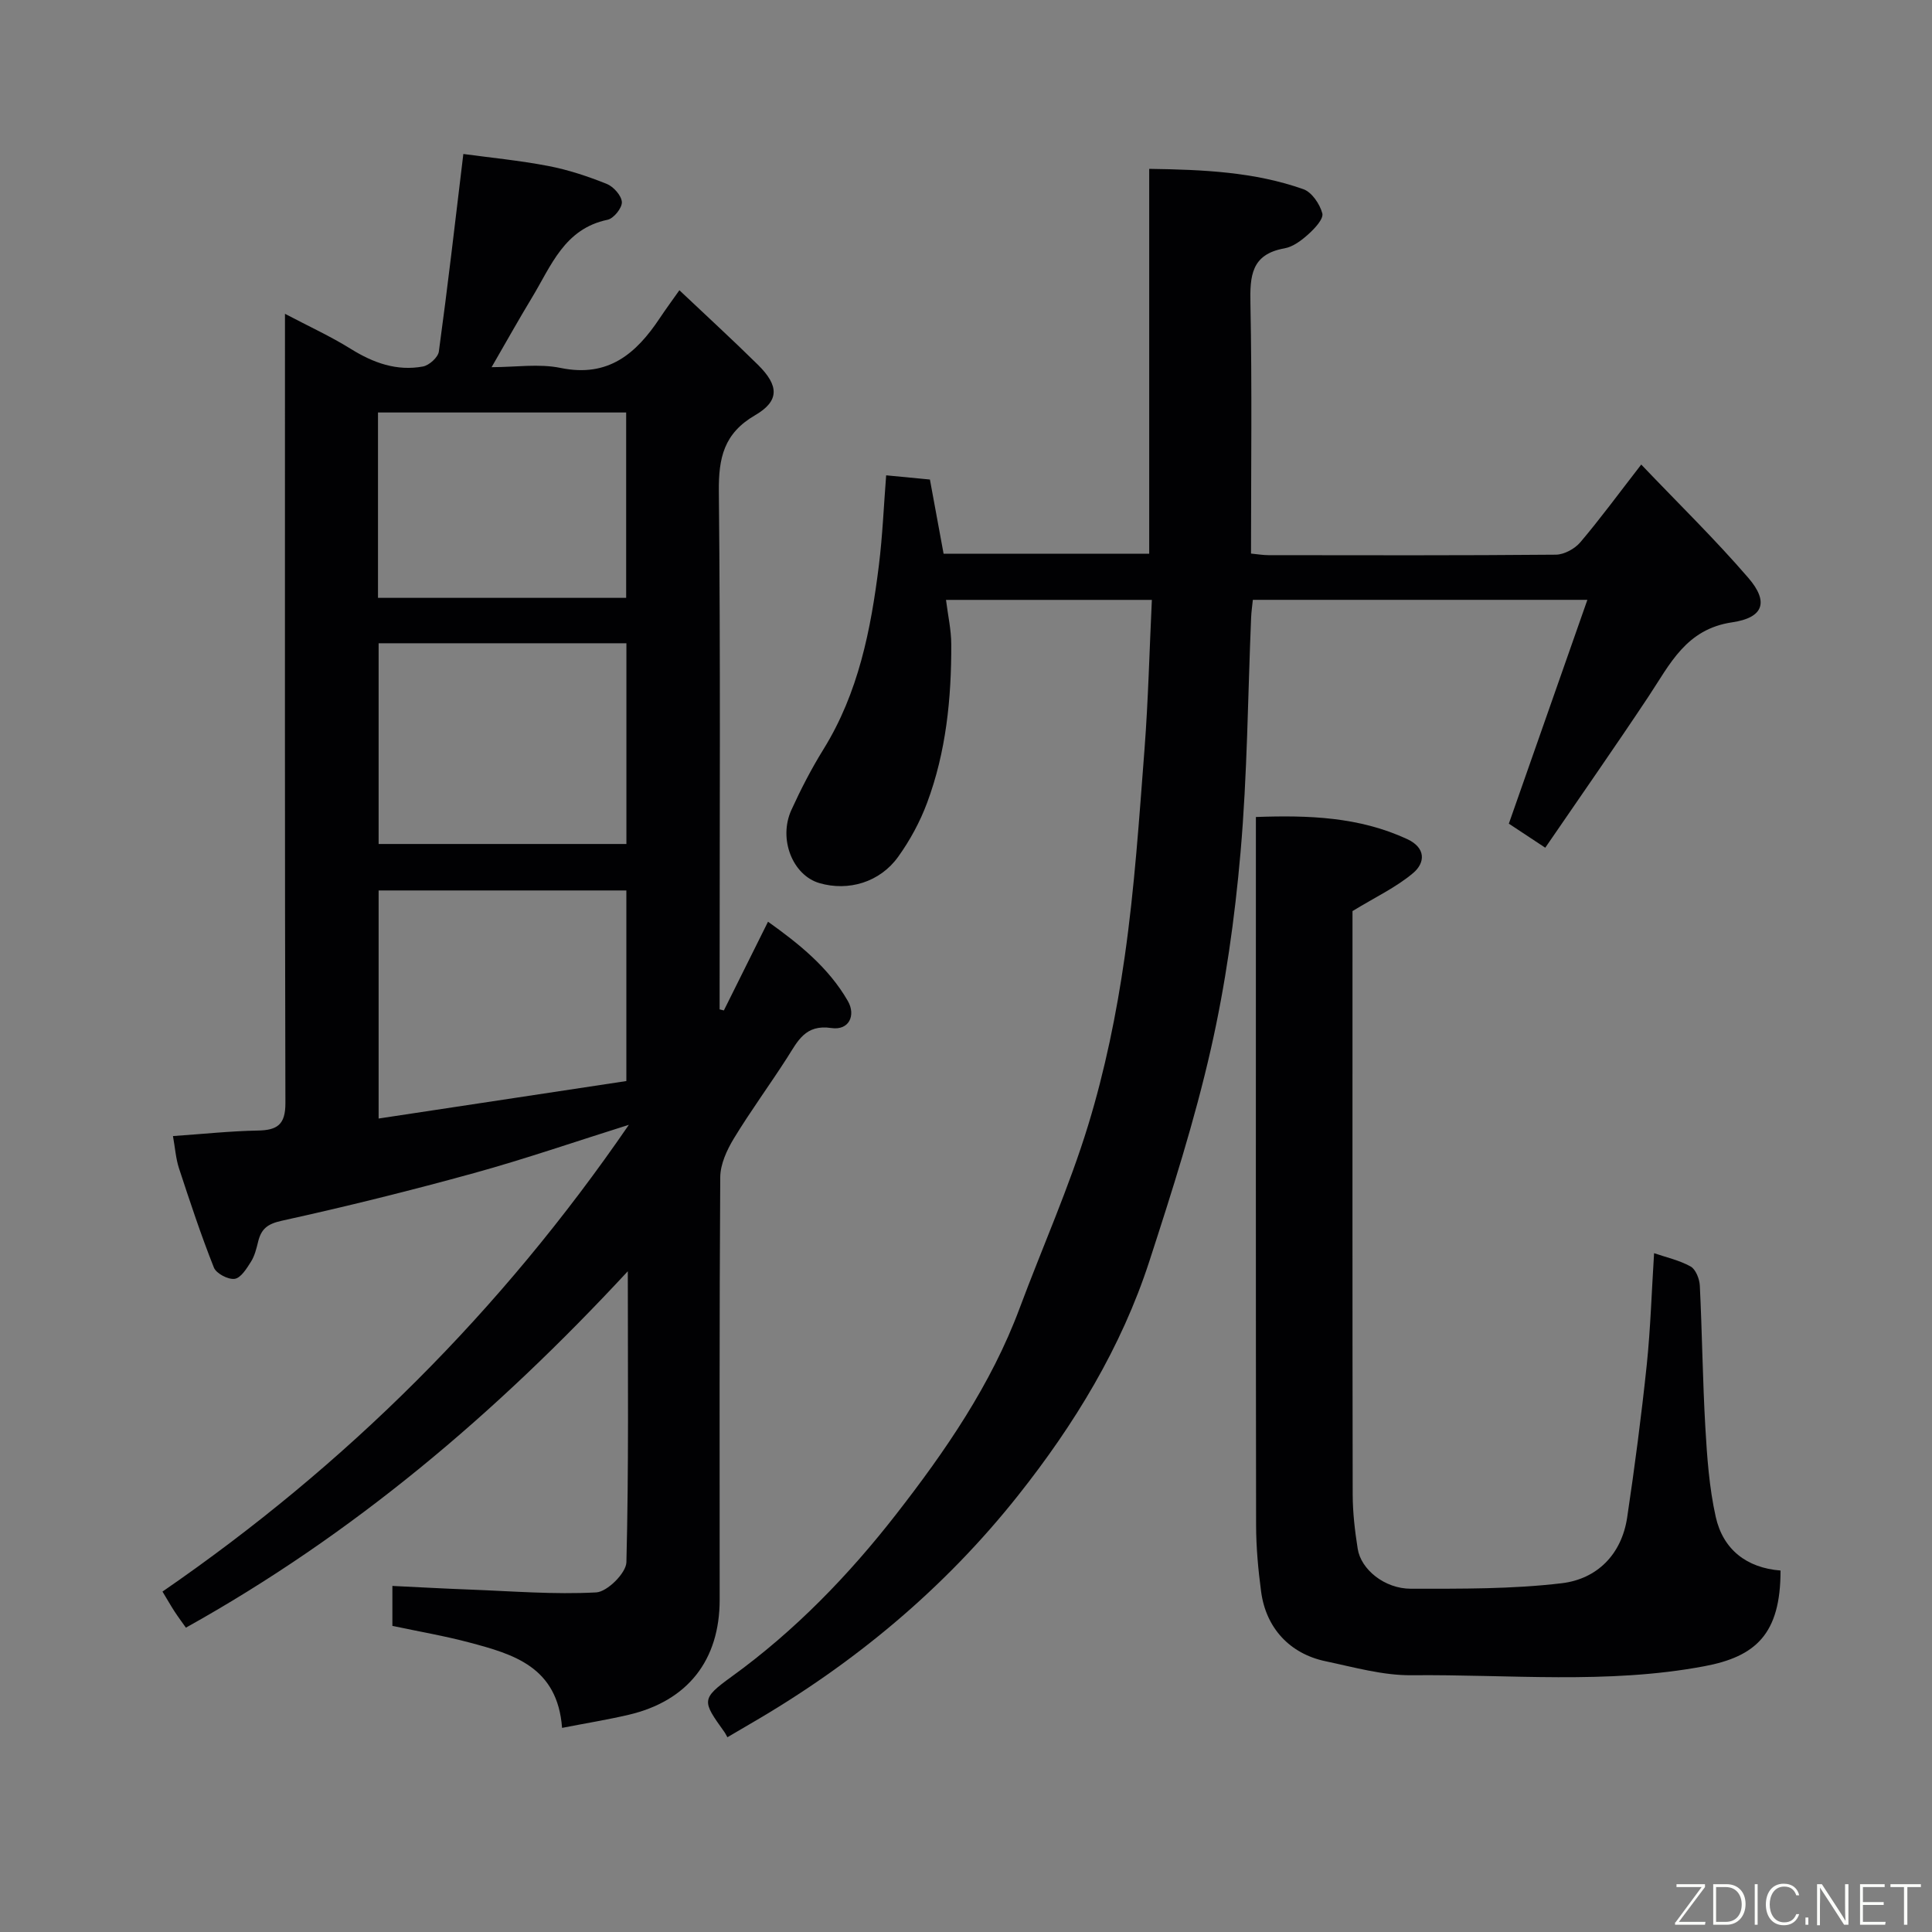 <svg enable-background="new 0 0 400 400" viewBox="0 0 400 400" xmlns="http://www.w3.org/2000/svg"><rect x="0" y="0" width="400" height="400" fill="#808080" stroke="none"/><path d="m35.81 235.21c6.37-.44 11.95-1.04 17.53-1.14 4.07-.07 5.77-1.21 5.75-5.73-.14-52.32-.09-104.65-.09-156.97 0-1.83 0-3.66 0-6.4 4.88 2.57 9.43 4.65 13.64 7.27 4.66 2.9 9.5 4.64 14.93 3.64 1.29-.24 3.13-1.9 3.29-3.1 1.82-13.32 3.36-26.68 5.07-40.9 5.51.75 11.62 1.34 17.62 2.49 4.11.79 8.16 2.14 12.06 3.7 1.4.56 3.06 2.42 3.14 3.76.07 1.21-1.69 3.41-2.96 3.67-8.97 1.86-11.69 9.58-15.66 16.13-2.7 4.45-5.23 9-8.35 14.39 4.97 0 9.81-.77 14.3.16 9.87 2.03 15.64-2.98 20.52-10.31 1.25-1.88 2.59-3.69 4.06-5.78 5.45 5.16 10.95 10.19 16.25 15.42 4.39 4.33 4.51 7.5-.58 10.46-6.47 3.76-7.57 8.84-7.5 15.78.35 34.16.16 68.32.16 102.48v4.75c.29.07.58.15.88.22 2.94-5.91 5.88-11.83 9.14-18.37 6.32 4.51 12.51 9.43 16.53 16.42 1.68 2.92.29 6.15-3.43 5.59-5.4-.8-6.95 2.73-9.13 6.14-3.61 5.63-7.58 11.03-11.05 16.74-1.44 2.38-2.79 5.31-2.81 8-.2 29.16-.12 58.32-.12 87.48 0 12.53-6.61 20.96-18.85 23.83-4.4 1.03-8.88 1.75-13.78 2.71-.94-12.65-10.07-15.25-19.16-17.67-5.18-1.38-10.48-2.28-15.97-3.45 0-2.56 0-5.18 0-8.27 5.26.25 10.59.55 15.91.75 8.77.33 17.56 1.06 26.29.59 2.28-.12 6.19-4.01 6.25-6.24.5-19.57.29-39.15.29-60.25-27.48 29.63-56.97 54.56-91.49 73.79-.71-1.01-1.57-2.15-2.34-3.33-.79-1.22-1.51-2.49-2.51-4.14 38.02-26.17 70.09-58.07 96.56-96.64-11.12 3.49-21.5 7.08-32.08 10-13.17 3.63-26.44 6.93-39.78 9.86-3 .66-4.26 1.71-4.9 4.35-.35 1.42-.71 2.91-1.47 4.12-.89 1.41-2.09 3.37-3.38 3.56-1.35.19-3.82-1.1-4.31-2.34-2.68-6.75-4.96-13.66-7.23-20.57-.65-2.01-.79-4.15-1.24-6.65zm93.87-11.39c0-13.38 0-26.43 0-39.46-17.36 0-34.39 0-51.29 0v47.22c17.29-2.61 34.08-5.15 51.29-7.76zm-51.29-90.64v41.56h51.3c0-13.97 0-27.67 0-41.56-17.22 0-34.14 0-51.3 0zm51.25-9.4c0-13.11 0-25.82 0-38.38-17.4 0-34.43 0-51.38 0v38.38z" fill="#010103"/><path d="m238.48 124.2c-14.64 0-28.25 0-42.62 0 .4 3.21 1.08 6.2 1.09 9.19.04 11.19-1.07 22.29-5.01 32.84-1.46 3.92-3.53 7.74-5.97 11.14-3.8 5.31-10.32 7.21-16.31 5.47-5.54-1.61-8.56-9.12-5.81-15.15 1.96-4.3 4.15-8.54 6.64-12.56 7.24-11.68 9.81-24.74 11.47-38.06.77-6.2 1.02-12.47 1.51-18.66 2.99.29 6.03.58 9.06.87.93 5.08 1.85 10.04 2.83 15.36h42.57c0-26.38 0-52.77 0-79.68 11.19.16 21.79.63 31.92 4.21 1.75.62 3.41 3.08 3.92 5 .3 1.13-1.55 3.12-2.84 4.28-1.42 1.29-3.2 2.65-5 2.97-6.91 1.23-7.16 5.74-7.04 11.5.34 17.13.12 34.27.12 51.69 1.41.14 2.52.33 3.63.33 19.83.02 39.66.08 59.49-.1 1.72-.02 3.9-1.21 5.05-2.56 4.13-4.86 7.9-10.02 12.62-16.1 7.64 8.02 15.27 15.45 22.19 23.48 4.24 4.93 3.17 8.22-3.34 9.18-9.58 1.4-12.9 8.67-17.34 15.36-6.94 10.45-14.14 20.73-21.38 31.31-3.07-2.02-5.47-3.61-7.54-4.98 5.41-15.41 10.73-30.58 16.26-46.34-23.75 0-46.3 0-69.26 0-.12 1.18-.31 2.44-.36 3.7-.68 16.2-.78 32.45-2.19 48.58-1.19 13.65-3.11 27.35-6.14 40.7-3.37 14.86-8.03 29.45-12.74 43.96-5.81 17.88-15.51 33.77-27.13 48.43-15.37 19.39-34.08 34.94-55.46 47.32-1.55.9-3.09 1.81-4.77 2.8-.23-.4-.4-.78-.64-1.11-4.59-6.42-4.88-6.81 1.58-11.49 13.07-9.46 24.21-21 33.97-33.53 10.18-13.07 19.7-26.87 25.59-42.69 4.72-12.65 10.26-25.04 14.2-37.92 3.46-11.32 5.87-23.08 7.55-34.81 2.05-14.29 3.01-28.75 4.12-43.16.76-10 1-20.1 1.51-30.77z" fill="#010103"/><path d="m342.46 259.46c2.44.84 5.2 1.44 7.56 2.75 1.06.59 1.84 2.57 1.91 3.96.48 9.76.58 19.54 1.14 29.3.36 6.21.8 12.51 2.15 18.56 1.51 6.79 6.42 10.59 13.42 11.13.02 13.17-5.16 17.83-15.8 19.82-20.08 3.77-40.38 1.66-60.57 1.86-5.94.06-11.94-1.66-17.84-2.9-7.42-1.56-12.33-6.9-13.33-14.41-.61-4.56-1.03-9.19-1.04-13.79-.07-47.66-.04-95.33-.04-142.99 0-.99 0-1.98 0-3.6 10.88-.39 21.37-.04 31.33 4.58 3.88 1.8 3.76 4.88 1.23 7.02-3.52 2.97-7.83 4.99-12.56 7.88v4.79c0 38.66-.03 77.33.04 115.99.01 3.76.45 7.54 1.04 11.26.67 4.26 5.55 8.26 11 8.26 10.43 0 20.93.09 31.25-1.14 7.29-.87 12.39-5.94 13.54-13.63 1.57-10.52 2.95-21.07 4.06-31.65.78-7.59 1.01-15.2 1.51-23.05z" fill="#010103"/><g fill="#fbfcfa"><path d="m346.9 398 5.4-7.3h-5.2v-.6h5.9v.6l-5.4 7.2h5.5l-.1.6h-6.2v-.5z"/><path d="m354.7 390.1h2.8c2.3 0 3.9 1.6 3.9 4.1s-1.6 4.3-3.9 4.3h-2.8zm.6 7.8h2c2.2 0 3.3-1.6 3.3-3.6 0-1.8-1-3.6-3.3-3.6h-2z"/><path d="m363.9 390.1v8.4h-.6v-8.4h1.6z"/><path d="m372.5 396.3c-.4 1.3-1.4 2.3-3.2 2.3-2.4 0-3.7-1.9-3.7-4.3 0-2.3 1.2-4.3 3.7-4.3 1.8 0 2.9 1 3.2 2.4h-.6c-.4-1.1-1.1-1.8-2.5-1.8-2.1 0-3 1.9-3 3.7s.9 3.7 3 3.7c1.4 0 2.1-.7 2.5-1.7z"/><path d="m373.8 398.5v-1.5h.6v1.5z"/><path d="m376.2 398.5v-8.4h1c1.3 2 4.4 6.7 4.9 7.6-.1-1.2-.1-2.4-.1-3.8v-3.8h.7v8.4h-.9c-1.2-1.9-4.4-6.8-5-7.7.1 1.1 0 2.3 0 3.9v3.9h-.6z"/><path d="m390 394.4h-4.3v3.5h4.7l-.1.6h-5.2v-8.4h5.1v.6h-4.5v3.1h4.3z"/><path d="m394.2 390.7h-2.8v-.6h6.3v.6h-2.8v7.8h-.7z"/></g></svg>